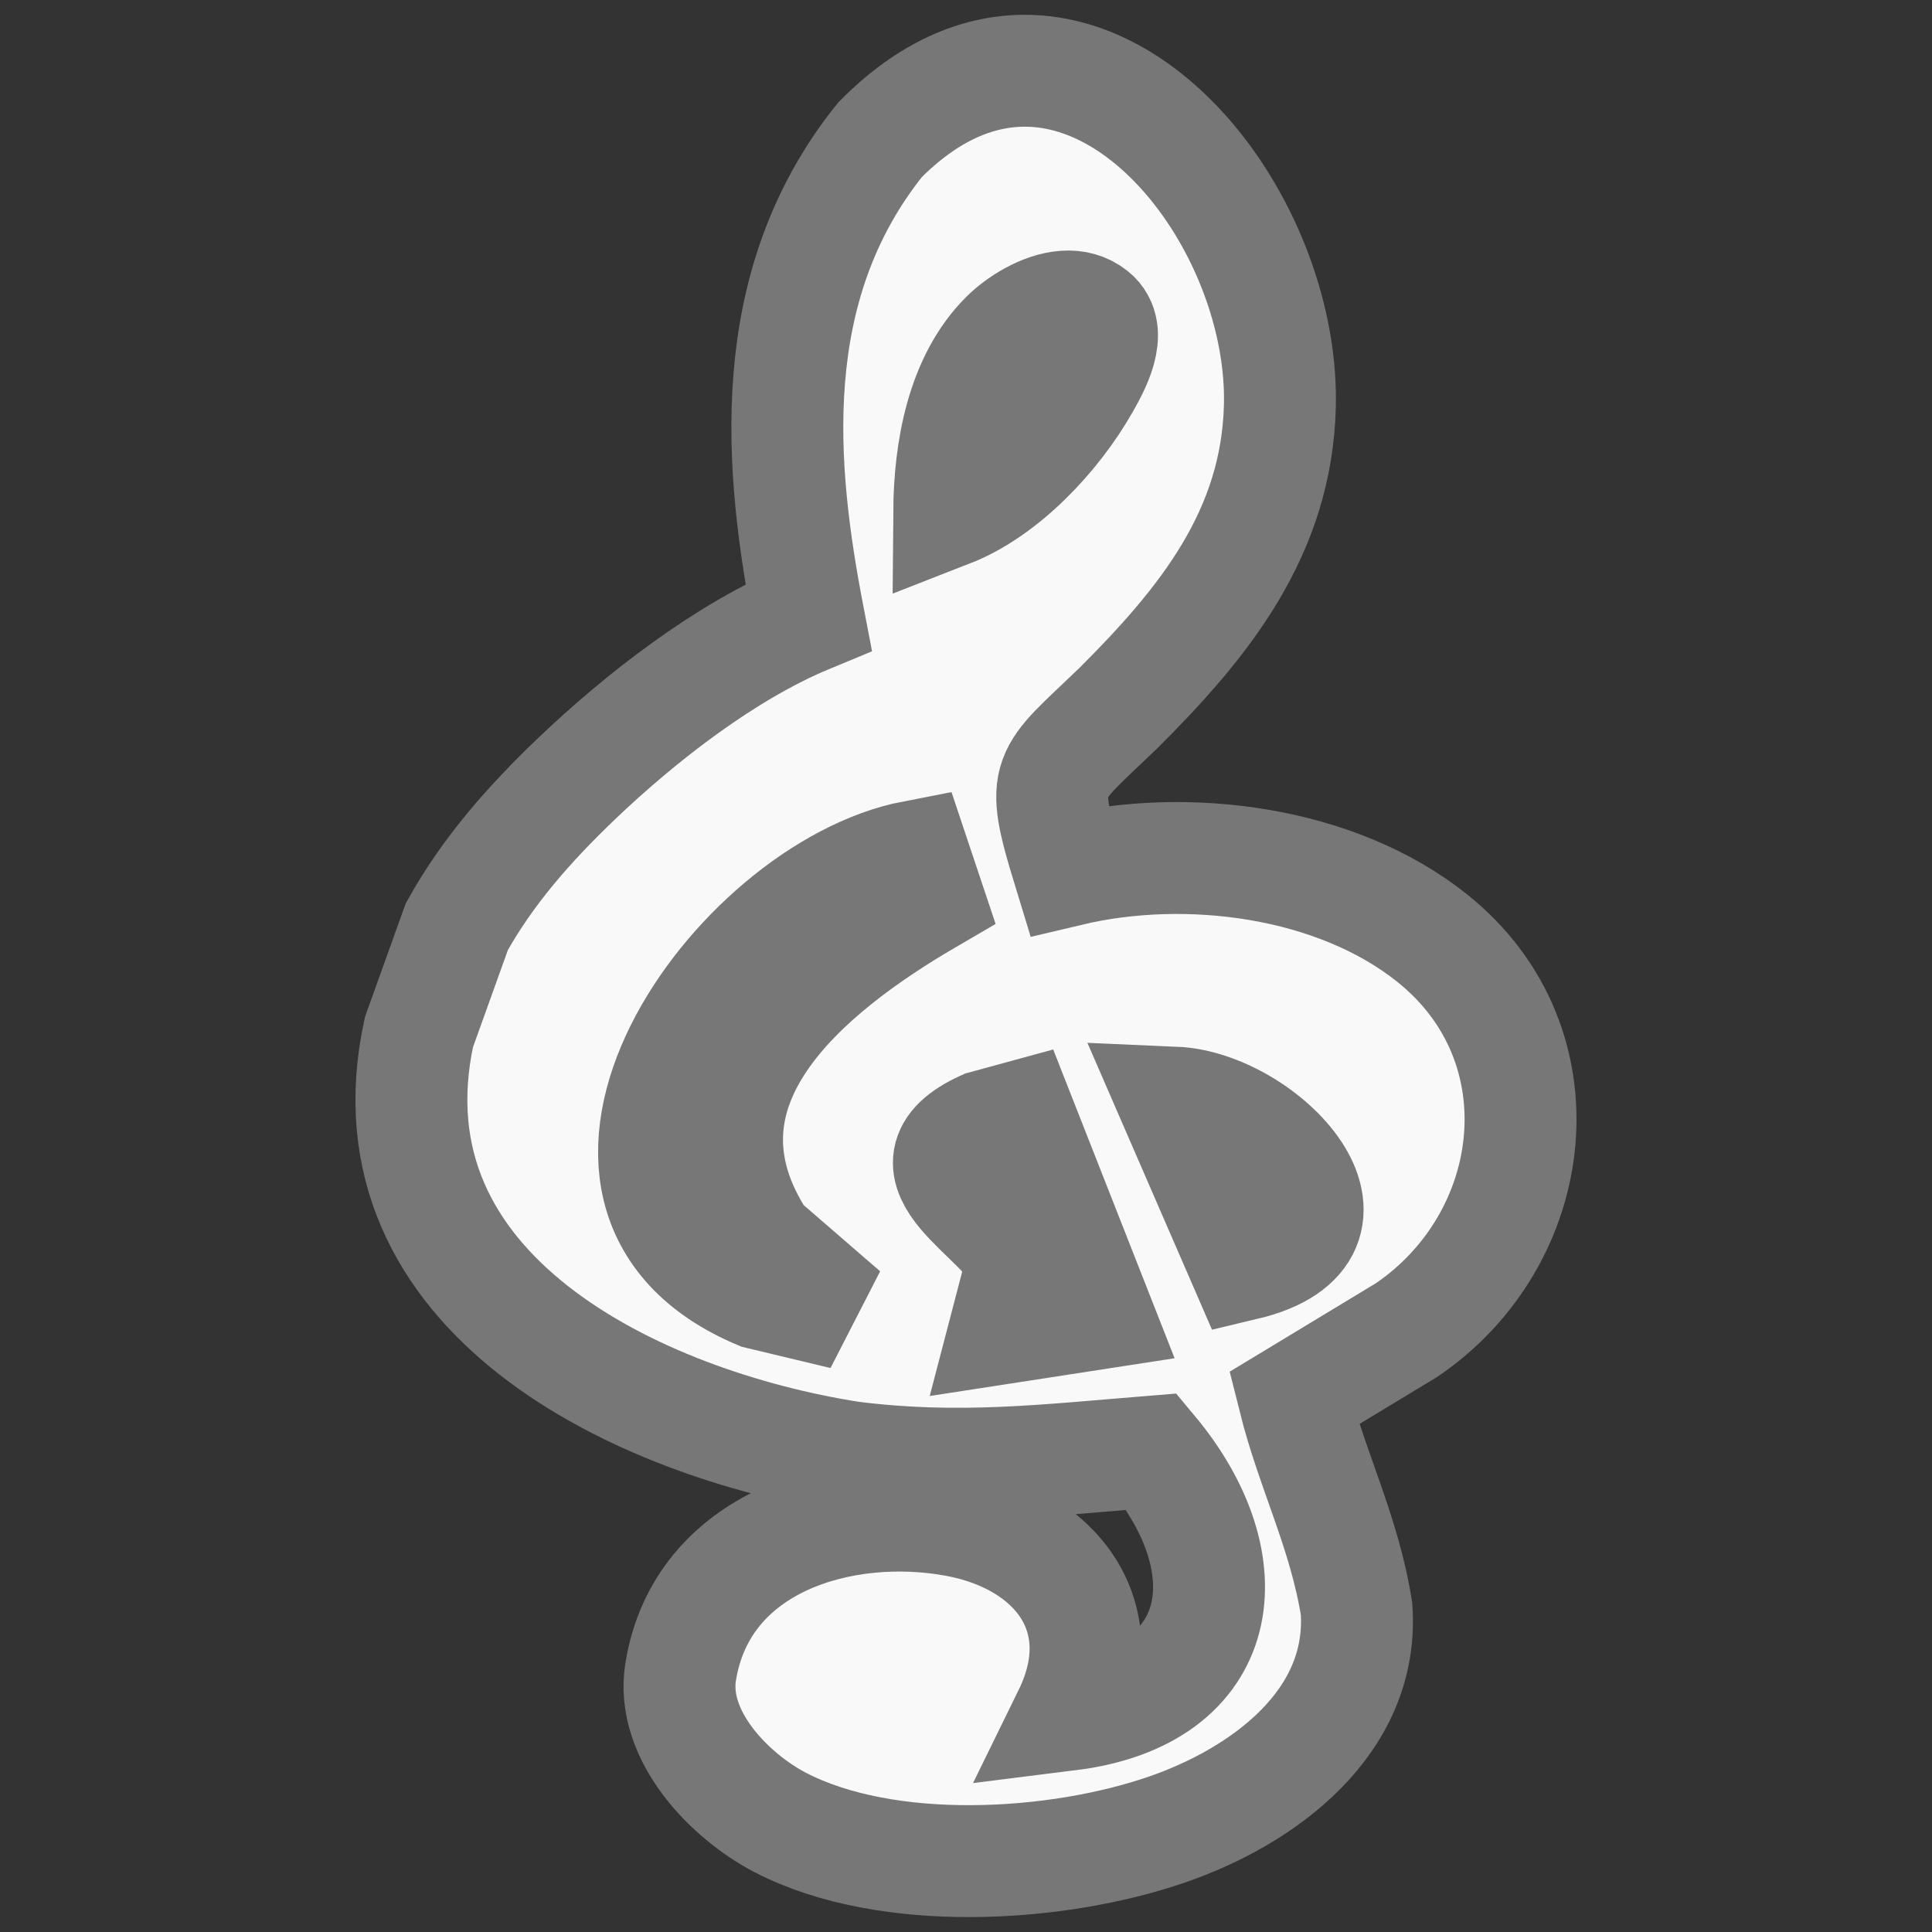 <svg width="16.25" xmlns="http://www.w3.org/2000/svg" height="16.25" viewBox="0 0 13 13">
<rect x="0" y="0" width="13" height="13" fill="#333333" stroke="none"/>
<path style="fill:#f9f9f9;stroke:#777;stroke-width:.753" d="M 6.89,0.476 C 6.574,0.478 6.244,0.615 5.922,0.94 5.124,1.933 5.25,3.165 5.44,4.152 4.882,4.383 4.312,4.827 3.877,5.242 3.565,5.541 3.285,5.856 3.074,6.235 L 2.819,6.945 c -0.383,1.765 1.479,2.636 2.905,2.86 0.724,0.092 1.311,0.021 2.026,-0.037 0.632,0.757 0.514,1.636 -0.558,1.77 0.322,-0.657 -0.084,-1.18 -0.758,-1.305 -0.762,-0.141 -1.712,0.136 -1.854,1.016 -0.069,0.429 0.33,0.837 0.67,1.014 0.719,0.373 1.858,0.305 2.604,0.047 0.649,-0.224 1.326,-0.722 1.274,-1.483 C 9.046,10.309 8.829,9.896 8.707,9.408 L 9.464,8.95 C 10.367,8.337 10.533,7.03 9.639,6.314 8.992,5.795 7.987,5.667 7.192,5.856 6.99,5.196 7.039,5.233 7.523,4.767 8.103,4.189 8.591,3.587 8.612,2.731 8.637,1.689 7.835,0.472 6.89,0.476 z M 7.165,2.063 c 0.067,-0.005 0.133,0.011 0.188,0.055 0.142,0.114 0.006,0.354 -0.061,0.472 C 7.099,2.929 6.754,3.299 6.387,3.442 6.39,3.037 6.47,2.558 6.77,2.262 6.857,2.176 7.017,2.073 7.165,2.063 z M 6.15,5.762 6.245,6.046 C 5.417,6.529 4.442,7.323 5.119,8.357 L 5.676,8.839 5.108,8.703 C 3.513,8.032 4.949,5.994 6.15,5.762 z M 7.902,7.419 C 8.505,7.445 9.303,8.287 8.375,8.508 L 7.902,7.419 z M 6.86,7.514 7.381,8.839 6.765,8.934 6.881,8.49 C 6.779,8.185 6.003,7.86 6.622,7.579 l 0.238,-0.065 z"/>
</svg>
